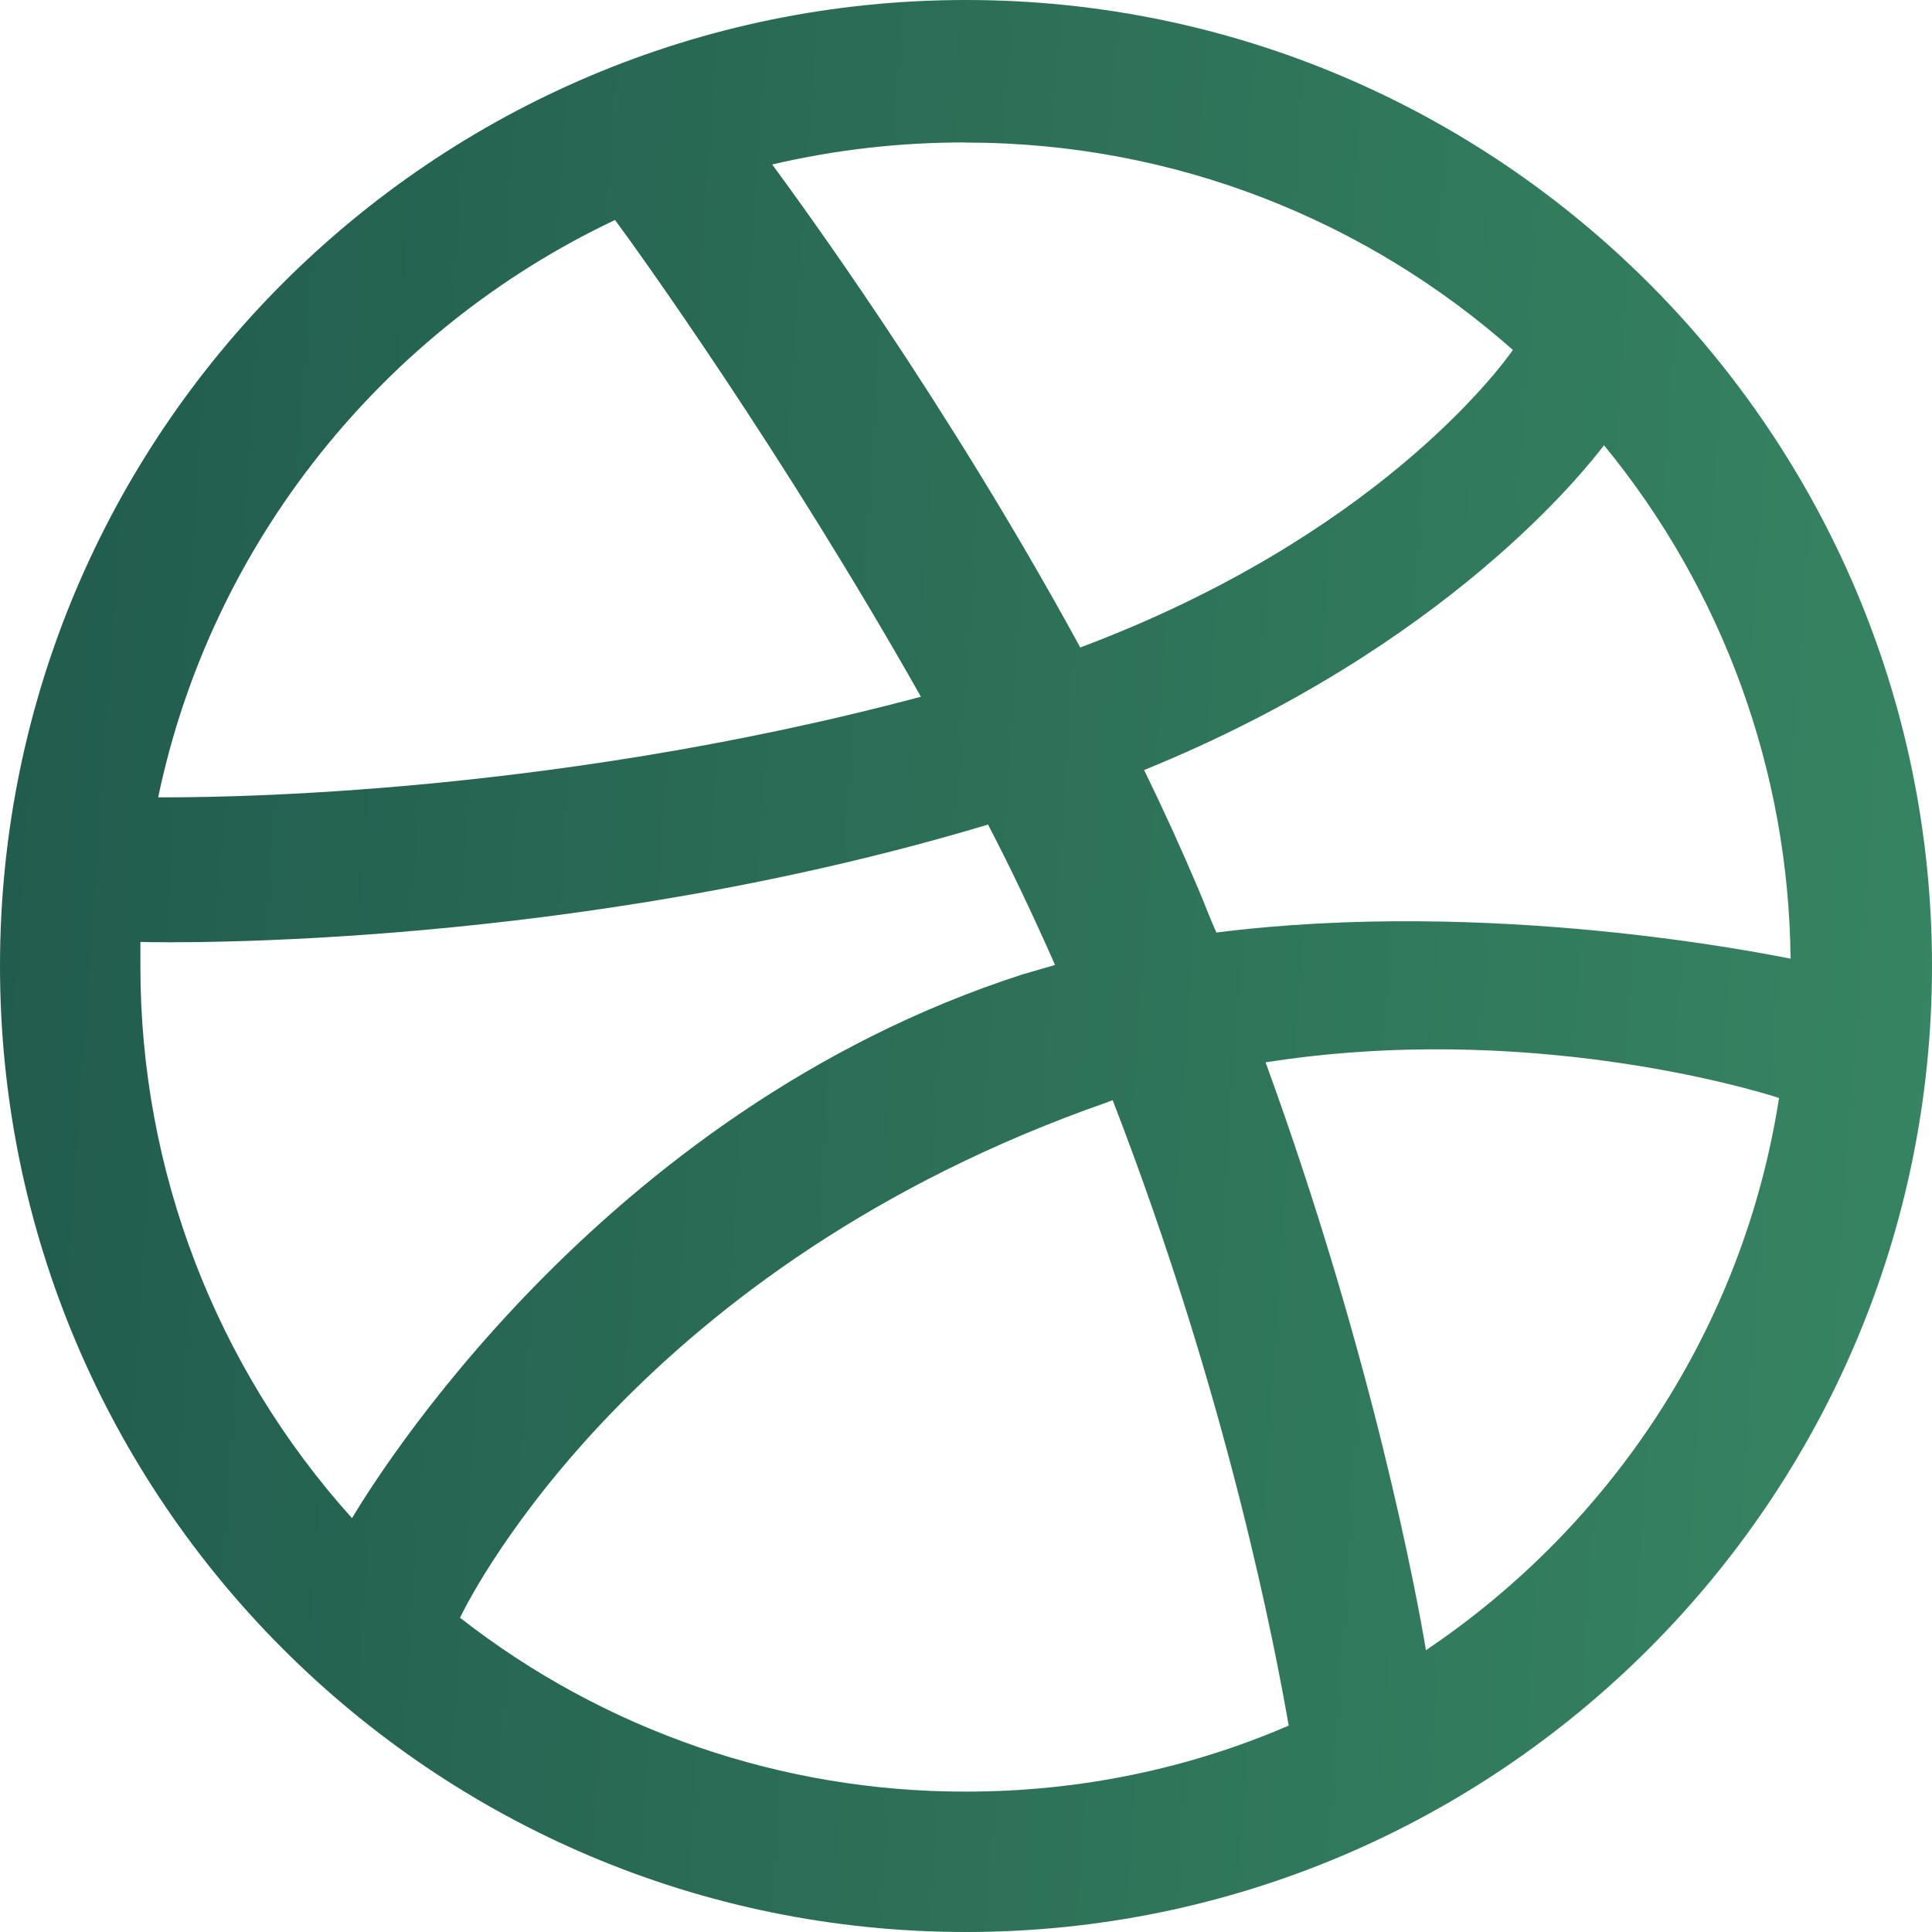 <svg width="30" height="30" viewBox="0 0 30 30" fill="none" xmlns="http://www.w3.org/2000/svg">
<g clip-path="url(#clip0_9_31)">
<path fill-rule="evenodd" clip-rule="evenodd" d="M15 0C6.719 0 0 6.719 0 15C0 23.281 6.719 30 15 30C23.265 30 30 23.281 30 15C30 6.719 23.265 0 15 0ZM24.907 6.914C26.754 9.163 27.776 11.976 27.804 14.886C27.381 14.805 23.151 13.943 18.889 14.48C18.79 14.268 18.709 14.04 18.611 13.812C18.346 13.187 18.064 12.568 17.766 11.957C22.484 10.037 24.631 7.272 24.907 6.914ZM15 2.214C18.254 2.214 21.231 3.433 23.492 5.434C23.265 5.759 21.329 8.346 16.774 10.054C14.674 6.199 12.349 3.041 11.99 2.554C12.977 2.323 13.987 2.209 15 2.212V2.214ZM9.55 3.416C9.891 3.873 12.169 7.045 14.3 10.819C8.312 12.414 3.025 12.381 2.456 12.381C3.286 8.411 5.971 5.109 9.55 3.416ZM2.18 15.016V14.626C2.734 14.643 8.947 14.724 15.342 12.804C15.716 13.52 16.058 14.251 16.383 14.984C16.22 15.033 16.041 15.081 15.879 15.13C9.274 17.261 5.759 23.085 5.466 23.574C3.351 21.226 2.18 18.177 2.18 15.016ZM15 27.82C12.152 27.825 9.386 26.874 7.143 25.12C7.37 24.648 9.973 19.636 17.196 17.115C17.229 17.099 17.246 17.099 17.277 17.082C19.084 21.751 19.815 25.672 20.011 26.795C18.465 27.462 16.774 27.82 15 27.82ZM22.142 25.624C22.012 24.843 21.329 21.101 19.652 16.496C23.671 15.863 27.185 16.904 27.625 17.05C27.071 20.613 25.021 23.688 22.142 25.624Z" fill="url(#paint0_linear_9_31)"/>
</g>
<defs>
<linearGradient id="paint0_linear_9_31" x1="30" y1="30" x2="-14.598" y2="26.928" gradientUnits="userSpaceOnUse">
<stop stop-color="#378562"/>
<stop offset="1" stop-color="#184A45"/>
</linearGradient>
<clipPath id="clip0_9_31">
<rect width="30" height="30" fill="white"/>
</clipPath>
</defs>
</svg>
